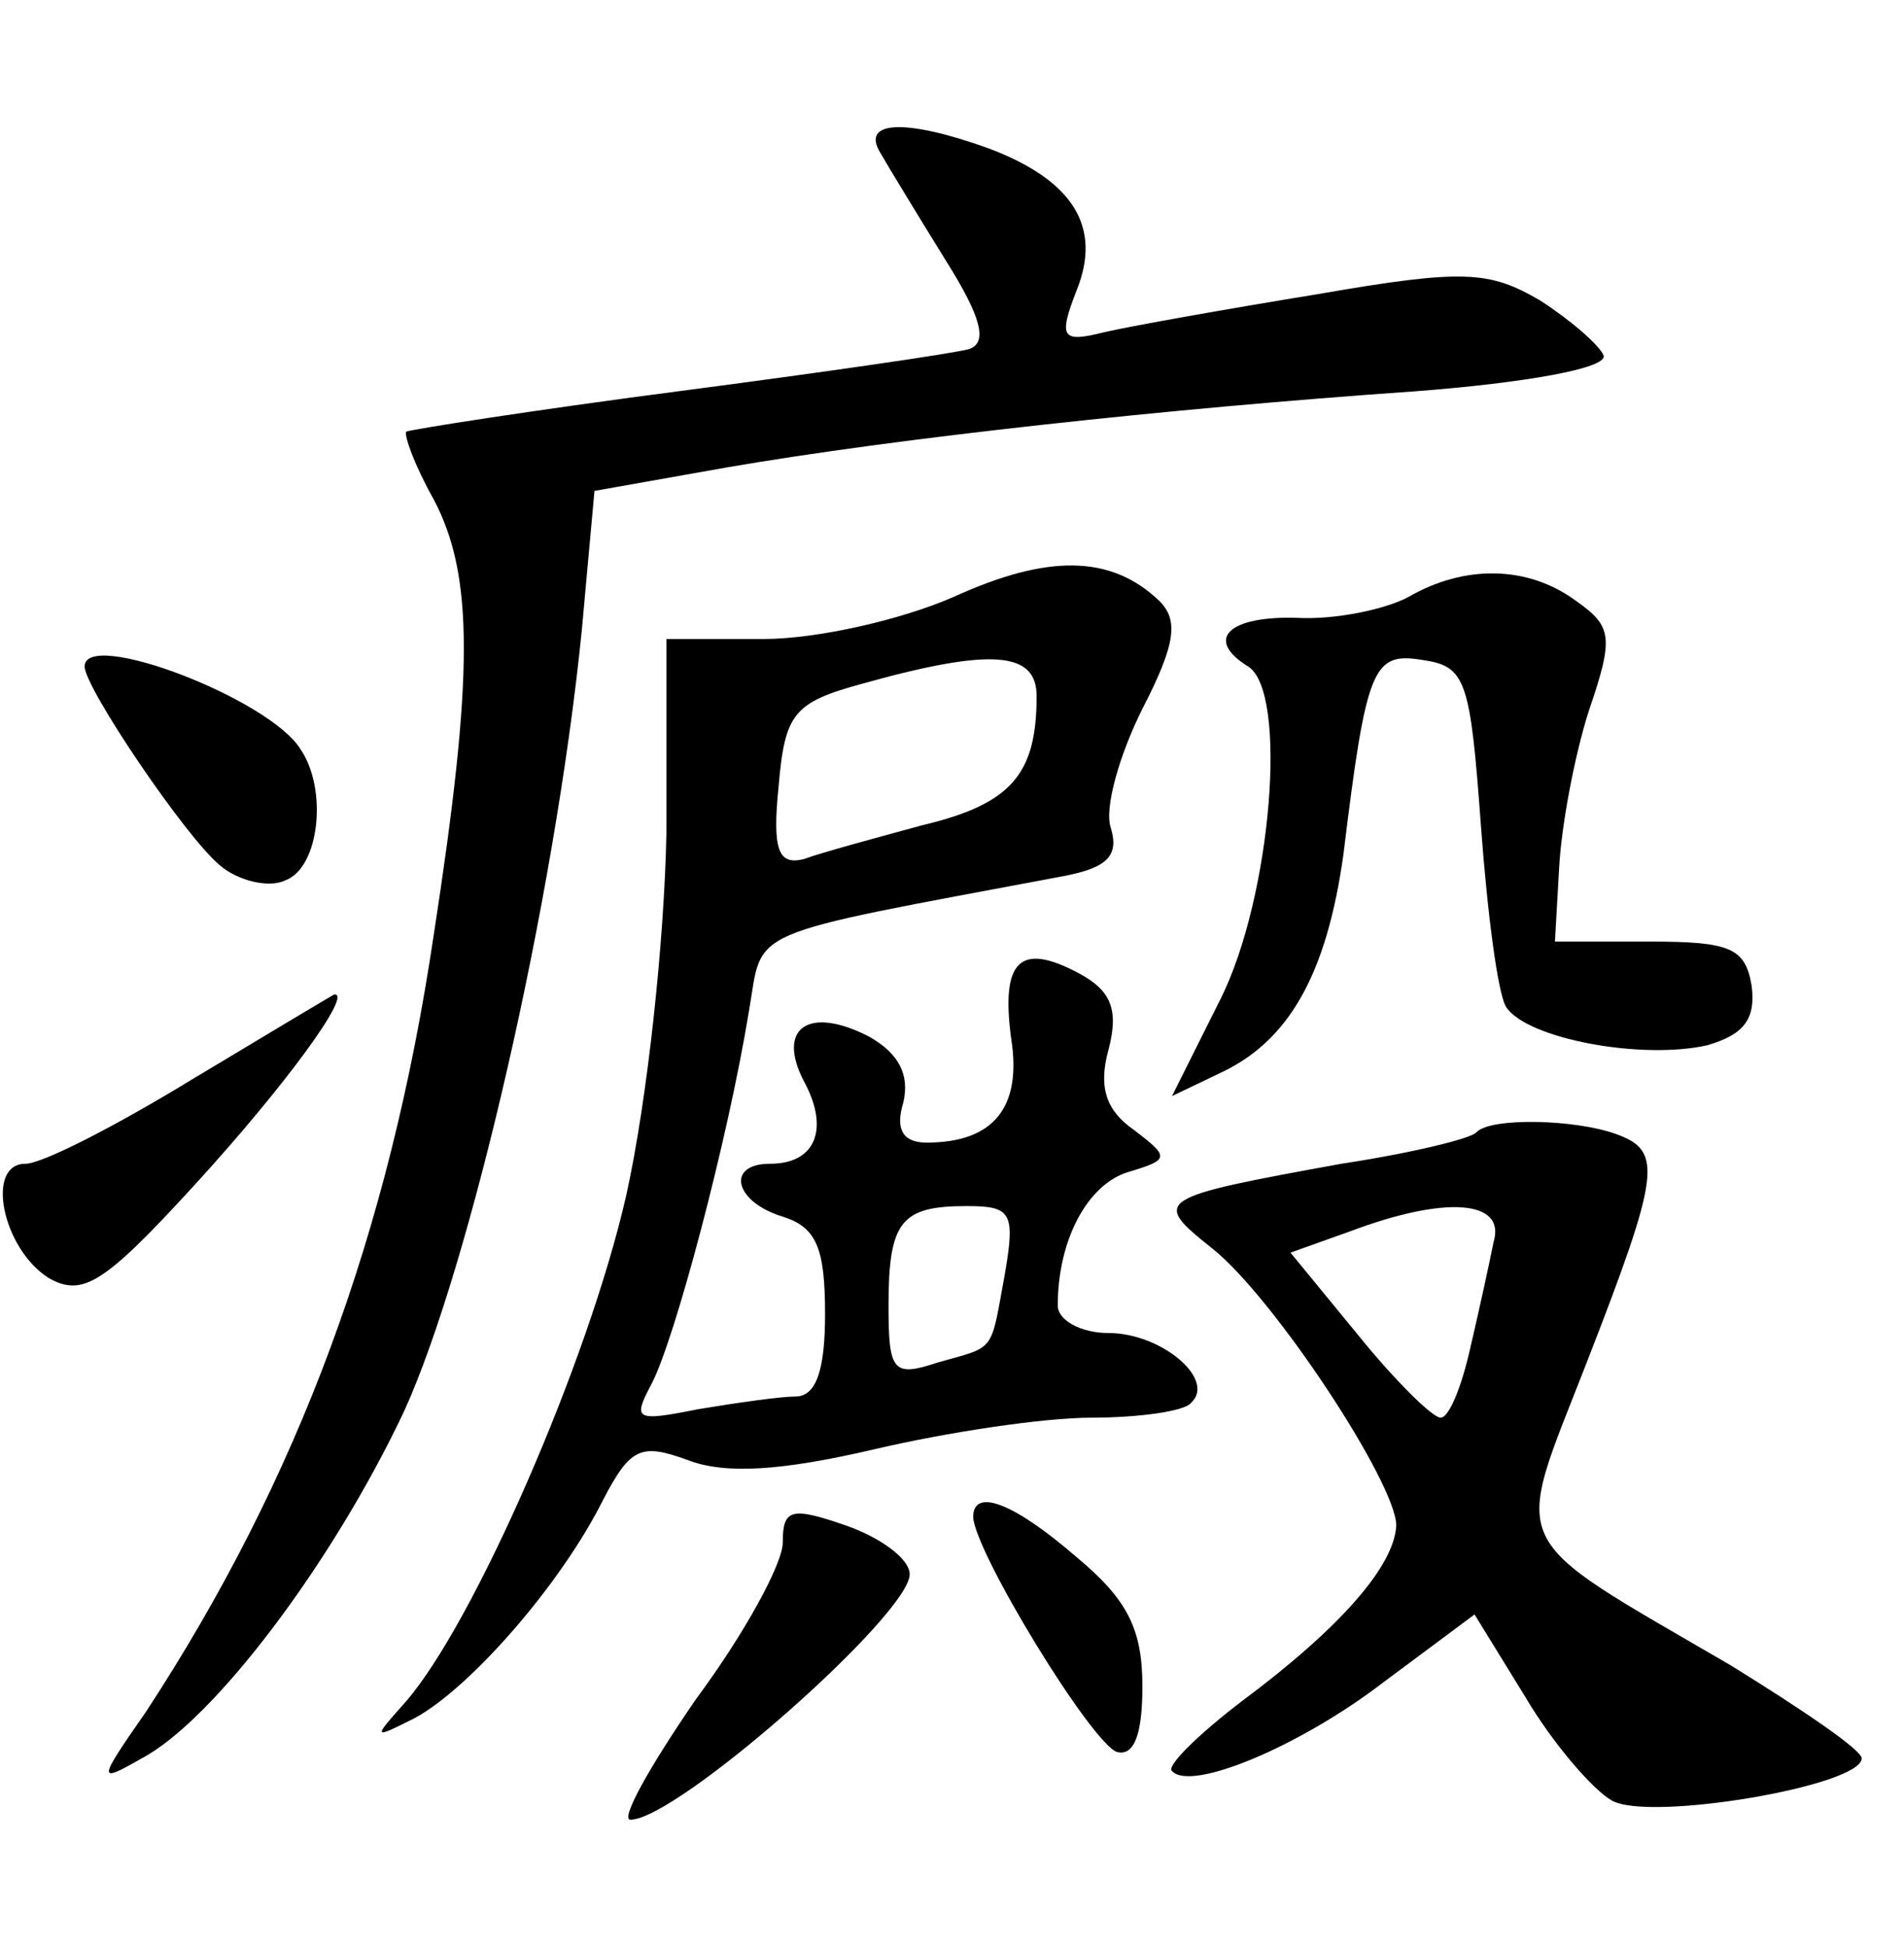 <?xml version="1.0" standalone="no"?>
<!DOCTYPE svg PUBLIC "-//W3C//DTD SVG 20010904//EN"
 "http://www.w3.org/TR/2001/REC-SVG-20010904/DTD/svg10.dtd">
<svg version="1.0" xmlns="http://www.w3.org/2000/svg"
 width="90pt" height="92pt" viewBox="0 0 90 92"
 preserveAspectRatio="xMidYMid meet">
<g transform="translate(0,92) scale(0.1,-0.1)"
fill="#000000" stroke="none">
<path d="M416 848 c4 -7 18 -30 31 -51 17 -27 20 -39 11 -42 -7 -2 -69 -11
-138 -20 -69 -9 -126 -18 -128 -19 -1 -2 4 -16 13 -32 19 -36 19 -83 0 -206
-21 -141 -64 -257 -136 -367 -23 -33 -23 -34 -2 -22 34 18 90 92 124 164 31
68 71 240 84 369 l6 66 62 11 c81 14 210 28 325 36 53 4 92 11 90 17 -2 5 -16
17 -30 26 -24 14 -36 15 -105 3 -43 -7 -88 -15 -101 -18 -20 -5 -22 -3 -13 20
12 30 -2 52 -42 67 -39 14 -60 13 -51 -2z"/>
<path d="M451 638 c-25 -11 -65 -20 -90 -20 l-46 0 0 -92 c-1 -51 -9 -126 -19
-171 -18 -79 -72 -202 -104 -239 -16 -18 -16 -18 4 -8 26 14 69 63 89 103 13
25 18 27 40 19 18 -7 45 -5 88 5 34 8 80 15 103 15 22 0 44 3 47 7 12 11 -14
33 -39 33 -13 0 -24 6 -24 13 0 31 14 57 33 63 20 6 20 7 3 20 -13 9 -17 20
-12 38 5 19 1 28 -14 36 -28 15 -37 6 -32 -31 5 -32 -8 -49 -40 -49 -11 0 -15
6 -11 19 3 13 -2 23 -16 31 -29 15 -44 4 -31 -21 12 -22 6 -39 -16 -39 -21 0
-17 -18 6 -25 16 -5 20 -15 20 -46 0 -26 -4 -39 -14 -39 -7 0 -28 -3 -46 -6
-30 -6 -31 -5 -22 12 11 21 36 115 46 176 7 40 -5 35 149 64 21 4 26 10 22 23
-3 9 4 34 15 56 16 31 17 42 8 51 -23 22 -53 22 -97 2z m39 -47 c0 -37 -12
-51 -54 -61 -22 -6 -48 -13 -56 -16 -12 -3 -15 4 -12 34 3 35 7 40 40 49 61
17 82 15 82 -6z m-15 -273 c-7 -38 -4 -34 -32 -42 -21 -7 -23 -4 -23 27 0 40
6 47 37 47 21 0 23 -3 18 -32z"/>
<path d="M666 638 c-11 -6 -35 -11 -53 -10 -32 1 -44 -10 -23 -23 19 -12 11
-109 -13 -157 l-23 -46 23 11 c32 15 50 46 58 103 11 90 14 96 38 92 20 -3 22
-10 27 -78 3 -41 8 -80 12 -86 10 -15 64 -25 95 -18 17 5 23 12 21 28 -3 18
-10 21 -48 21 l-45 0 2 35 c1 19 7 52 14 74 12 35 11 40 -6 52 -23 17 -53 17
-79 2z"/>
<path d="M40 605 c0 -10 48 -81 64 -94 8 -7 23 -11 31 -7 16 6 20 43 7 62 -15
24 -102 57 -102 39z"/>
<path d="M91 410 c-36 -22 -71 -40 -79 -40 -19 0 -11 -40 11 -54 16 -9 26 -3
69 44 43 47 75 91 66 90 -2 -1 -32 -19 -67 -40z"/>
<path d="M698 385 c-2 -3 -31 -10 -64 -15 -88 -16 -90 -17 -61 -40 29 -23 87
-111 87 -131 -1 -19 -26 -48 -73 -83 -21 -16 -36 -31 -33 -33 9 -10 61 12 100
42 l43 32 24 -39 c13 -22 32 -44 41 -49 18 -10 118 7 118 20 0 4 -28 23 -62
44 -108 63 -103 53 -68 143 35 90 36 100 14 108 -19 7 -59 8 -66 1z m8 -52
c-2 -10 -7 -33 -11 -50 -4 -18 -10 -33 -14 -33 -4 0 -22 18 -39 39 l-32 39 28
10 c45 17 74 15 68 -5z"/>
<path d="M370 191 c0 -10 -18 -43 -41 -74 -22 -32 -36 -57 -31 -57 22 0 132
97 132 116 0 7 -13 17 -30 23 -26 9 -30 8 -30 -8z"/>
<path d="M460 203 c1 -17 56 -107 68 -111 8 -2 12 8 12 31 0 27 -7 41 -31 61
-30 26 -49 33 -49 19z"/>
</g>
</svg>
